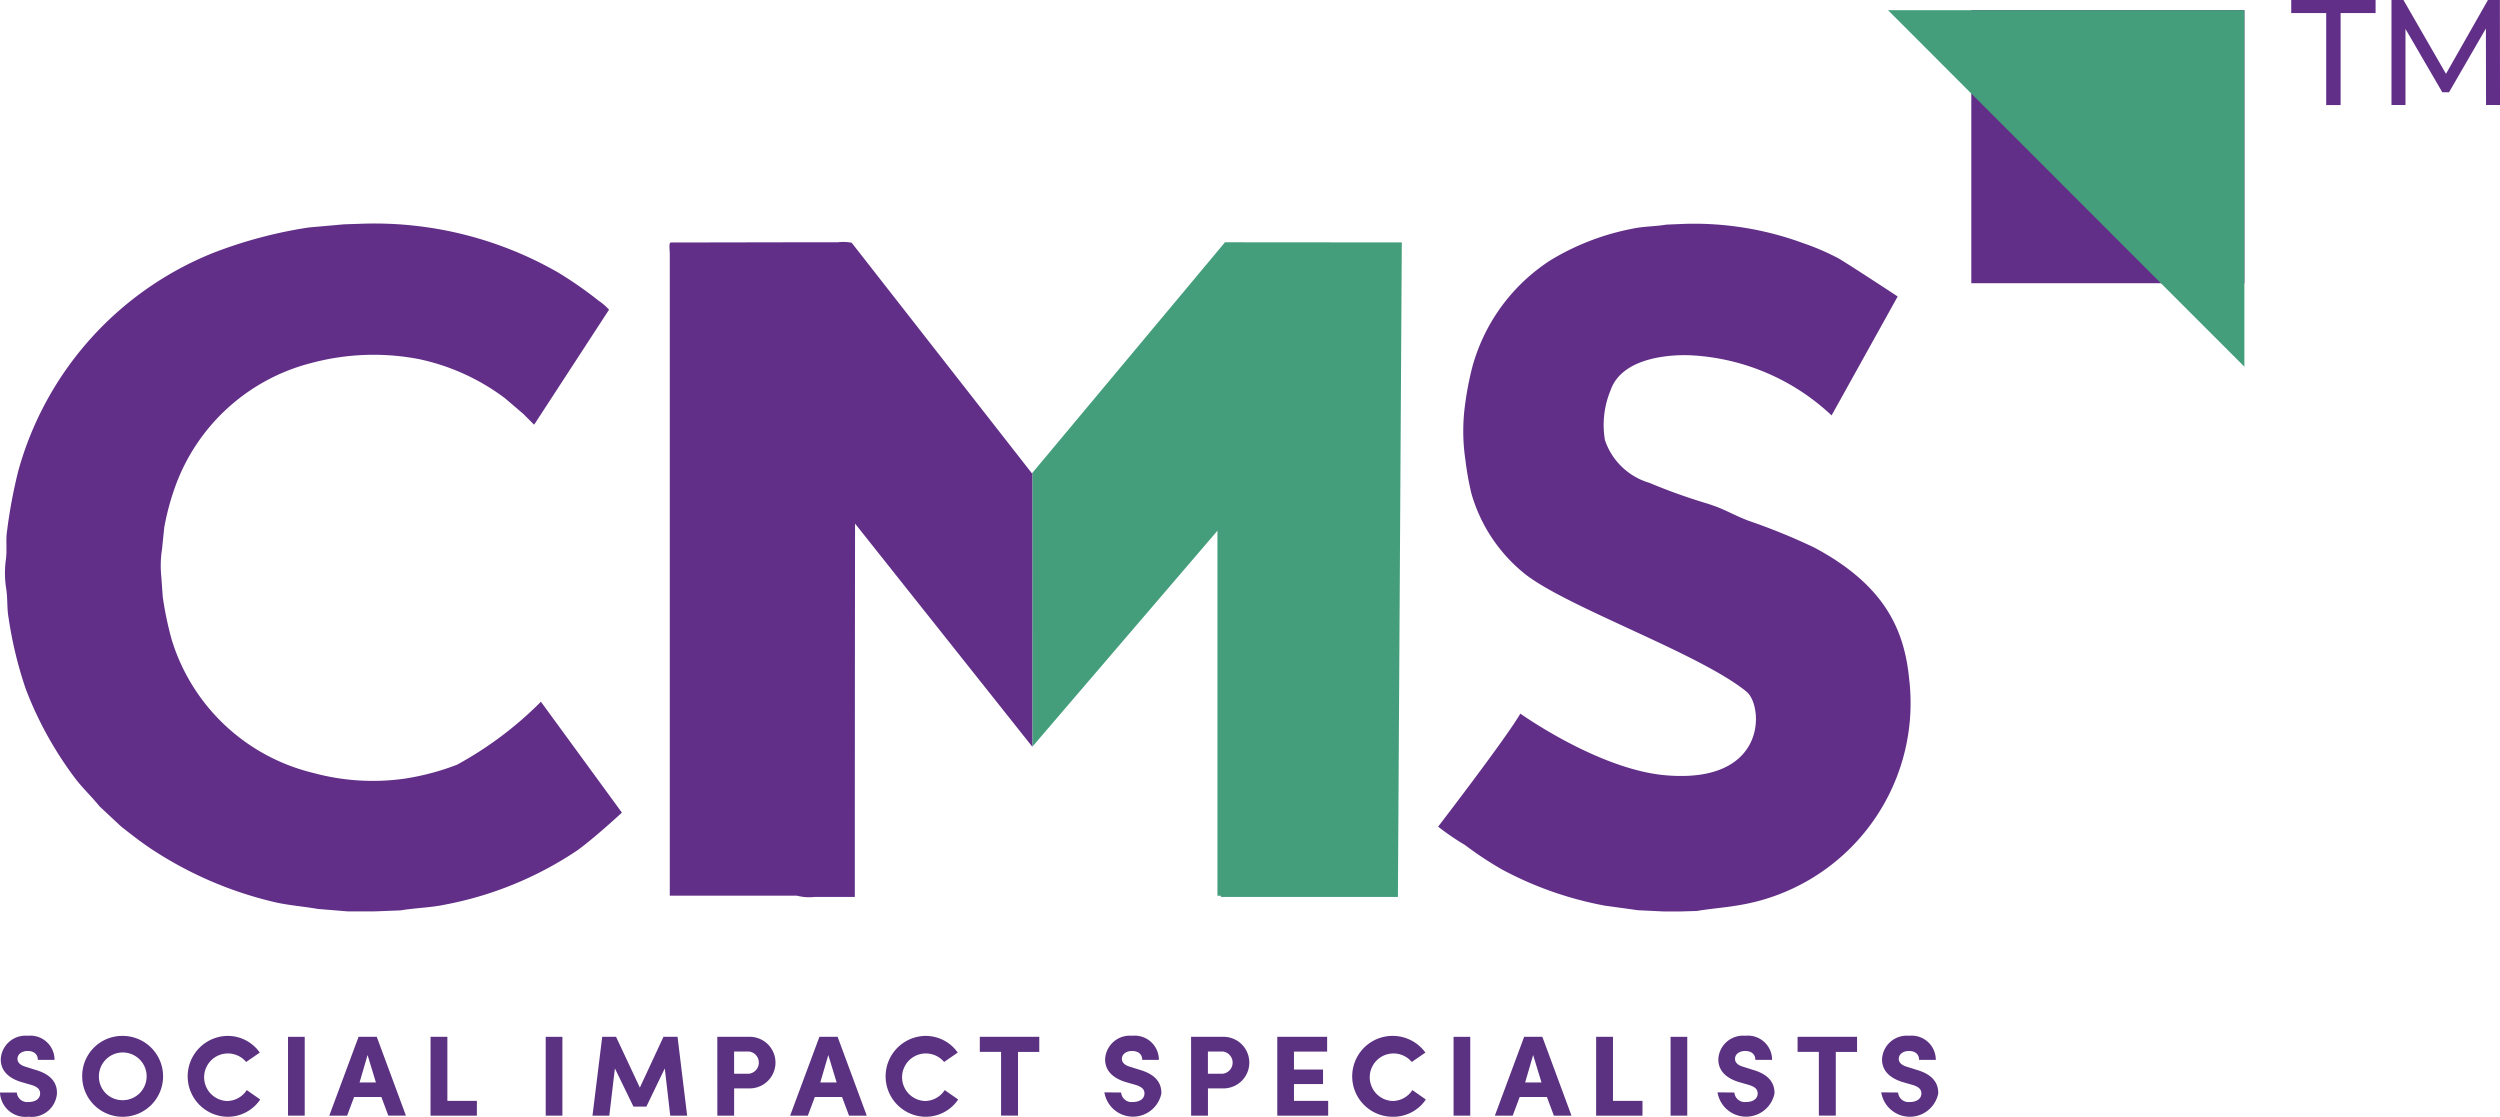 <svg xmlns="http://www.w3.org/2000/svg" width="91.669" height="40.954" viewBox="0 0 91.669 40.954">
  <g id="Group_41" data-name="Group 41" transform="translate(0 0)">
    <g id="Group_18" data-name="Group 18" transform="translate(0 0)">
      <path id="Path_31" data-name="Path 31" d="M17.026,700.476a9.312,9.312,0,0,1-1.926.518,8.319,8.319,0,0,1-3.371-.206,7.19,7.19,0,0,1-5.19-4.877,12.441,12.441,0,0,1-.33-1.569l-.054-.749a3.952,3.952,0,0,1,.027-1.017l.08-.785a9.232,9.232,0,0,1,.464-1.667,7.193,7.193,0,0,1,4.94-4.37,8.808,8.808,0,0,1,3.923-.143,8,8,0,0,1,3.166,1.436l.678.58.392.392,2.747-4.218a2.061,2.061,0,0,0-.384-.33,14.147,14.147,0,0,0-1.5-1.043,13.534,13.534,0,0,0-7.276-1.775l-.553.018-1.3.116a16.627,16.627,0,0,0-3.469.919,12.082,12.082,0,0,0-7.178,8,18.482,18.482,0,0,0-.41,2.184c-.061.365.009.737-.053,1.123a3.674,3.674,0,0,0,.018,1.017c.059.375.023.727.089,1.079a14.658,14.658,0,0,0,.633,2.613,13.384,13.384,0,0,0,1.8,3.255c.277.367.615.68.9,1.035l.4.374.392.366c.364.287.722.567,1.115.829a13.992,13.992,0,0,0,4.4,1.917c.546.139,1.1.173,1.7.277l1.088.089h1l.936-.036c.564-.093,1.122-.1,1.65-.214a13.05,13.05,0,0,0,4.815-1.971c.608-.428,1.659-1.4,1.659-1.4l-2.97-4.066a13.312,13.312,0,0,1-3.059,2.3m53.237-3.054c-.162-1.831-.861-3.5-3.488-4.9a22.473,22.473,0,0,0-2.407-.981c-.683-.265-.83-.417-1.55-.642a20.767,20.767,0,0,1-2.086-.749,2.445,2.445,0,0,1-1.632-1.57,3.317,3.317,0,0,1,.205-1.819c.461-1.345,2.564-1.3,2.884-1.291a8.147,8.147,0,0,1,5.222,2.207l2.423-4.361s-1.73-1.138-2.174-1.4a9.156,9.156,0,0,0-1.31-.562,11.576,11.576,0,0,0-4.343-.7l-.651.027c-.429.071-.856.063-1.258.152a9.106,9.106,0,0,0-2.987,1.15,6.784,6.784,0,0,0-2.88,3.942,11.621,11.621,0,0,0-.258,1.346,7.158,7.158,0,0,0,.009,2.024,10.627,10.627,0,0,0,.223,1.249,5.835,5.835,0,0,0,1.98,2.961c1.571,1.224,6.383,2.9,8.105,4.3.621.5.807,3.392-2.961,3.068-2.458-.21-5.325-2.259-5.33-2.261-.535.92-3.015,4.142-3.015,4.145a9.537,9.537,0,0,0,.989.676,12.686,12.686,0,0,0,1.364.9,12.99,12.99,0,0,0,3.754,1.319l1.222.169.937.045h.633l.588-.018c.507-.085,1-.12,1.471-.2a7.513,7.513,0,0,0,6.323-8.226" transform="translate(-0.24 -672.446)" fill="#622f88" fill-rule="evenodd"/>
      <path id="Path_32" data-name="Path 32" d="M.616,752.01a.384.384,0,0,0,.432.348c.248,0,.42-.118.423-.307,0-.13-.054-.243-.348-.327l-.348-.1c-.638-.2-.747-.57-.747-.831a.909.909,0,0,1,.994-.864.886.886,0,0,1,.978.885H1.388c0-.194-.129-.327-.373-.327-.214,0-.374.117-.374.289,0,.075.03.214.31.293l.345.109c.7.2.8.595.792.872a.929.929,0,0,1-1.04.847A.934.934,0,0,1,0,752.01Z" transform="translate(0 -711.95)" fill="#5b3181"/>
      <path id="Path_33" data-name="Path 33" d="M8.477,749.934a1.483,1.483,0,1,1-1.464,1.485,1.468,1.468,0,0,1,1.464-1.485m0,2.357a.875.875,0,1,0-.851-.872.861.861,0,0,0,.851.872" transform="translate(-3.999 -711.95)" fill="#5b3181"/>
      <path id="Path_34" data-name="Path 34" d="M18.662,752.266a1.435,1.435,0,0,1-1.216.633,1.483,1.483,0,0,1,0-2.965,1.438,1.438,0,0,1,1.2.612l-.5.344a.872.872,0,1,0-.7,1.431.87.87,0,0,0,.722-.4Z" transform="translate(-9.12 -711.95)" fill="#5b3181"/>
      <rect id="Rectangle_3" data-name="Rectangle 3" width="0.612" height="2.89" transform="translate(10.561 38.018)" fill="#5b3181"/>
      <path id="Path_35" data-name="Path 35" d="M29,752.218l-.256.684H28.09l1.074-2.89h.667L30.9,752.9h-.646L30,752.218Zm.8-.532-.306-1.007-.294,1.007Z" transform="translate(-16.016 -711.994)" fill="#5b3181"/>
      <path id="Path_36" data-name="Path 36" d="M36.732,750.012h.616v2.349H38.43v.541h-1.7Z" transform="translate(-20.944 -711.994)" fill="#5b3181"/>
      <rect id="Rectangle_4" data-name="Rectangle 4" width="0.612" height="2.89" transform="translate(20.01 38.018)" fill="#5b3181"/>
      <path id="Path_37" data-name="Path 37" d="M53.152,750.012h.516l.352,2.89H53.4l-.2-1.732-.675,1.4h-.474l-.68-1.4-.205,1.732h-.617l.357-2.89h.507l.873,1.862Z" transform="translate(-28.824 -711.994)" fill="#5b3181"/>
      <path id="Path_38" data-name="Path 38" d="M61.193,750.011H62.38a.946.946,0,1,1,0,1.892h-.57v1h-.616Zm.616.541v.813h.541a.41.41,0,0,0,.017-.813Z" transform="translate(-34.891 -711.994)" fill="#5b3181"/>
      <path id="Path_39" data-name="Path 39" d="M68.306,752.218l-.256.684H67.4l1.074-2.89h.667l1.069,2.89H69.56l-.256-.684Zm.8-.532-.306-1.007-.294,1.007Z" transform="translate(-38.428 -711.994)" fill="#5b3181"/>
      <path id="Path_40" data-name="Path 40" d="M78.2,752.266a1.435,1.435,0,0,1-1.216.633,1.483,1.483,0,0,1,0-2.965,1.438,1.438,0,0,1,1.2.612l-.5.344a.872.872,0,1,0-.7,1.431.87.87,0,0,0,.722-.4Z" transform="translate(-43.066 -711.95)" fill="#5b3181"/>
      <path id="Path_41" data-name="Path 41" d="M83.587,750.012h2.181v.554h-.78V752.9h-.621v-2.336h-.78Z" transform="translate(-47.66 -711.994)" fill="#5b3181"/>
      <path id="Path_42" data-name="Path 42" d="M94.825,752.01a.383.383,0,0,0,.432.348c.248,0,.42-.118.424-.307,0-.13-.055-.243-.348-.327l-.348-.1c-.638-.2-.747-.57-.747-.831a.908.908,0,0,1,.994-.864.885.885,0,0,1,.977.885H95.6c0-.194-.13-.327-.373-.327-.214,0-.374.117-.374.289,0,.075.03.214.31.293l.344.109c.7.2.8.595.793.872a1.062,1.062,0,0,1-2.088-.046Z" transform="translate(-53.716 -711.95)" fill="#5b3181"/>
      <path id="Path_43" data-name="Path 43" d="M101.611,750.011H102.8a.946.946,0,1,1,0,1.892h-.57v1h-.617Zm.617.541v.813h.541a.41.41,0,0,0,.017-.813Z" transform="translate(-57.937 -711.994)" fill="#5b3181"/>
      <path id="Path_44" data-name="Path 44" d="M108.965,750.012h1.828v.541h-1.216v.659h1.066v.532h-1.066v.617h1.254v.541h-1.866Z" transform="translate(-62.13 -711.994)" fill="#5b3181"/>
      <path id="Path_45" data-name="Path 45" d="M118.1,752.266a1.435,1.435,0,0,1-1.216.633,1.483,1.483,0,1,1,1.2-2.353l-.5.344a.872.872,0,1,0-.7,1.431.871.871,0,0,0,.722-.4Z" transform="translate(-65.818 -711.95)" fill="#5b3181"/>
      <rect id="Rectangle_5" data-name="Rectangle 5" width="0.612" height="2.89" transform="translate(53.299 38.018)" fill="#5b3181"/>
      <path id="Path_46" data-name="Path 46" d="M128.436,752.218l-.256.684h-.654l1.074-2.89h.667l1.069,2.89h-.646l-.256-.684Zm.8-.532-.306-1.007-.294,1.007Z" transform="translate(-72.713 -711.994)" fill="#5b3181"/>
      <path id="Path_47" data-name="Path 47" d="M136.167,750.012h.617v2.349h1.082v.541h-1.7Z" transform="translate(-77.64 -711.994)" fill="#5b3181"/>
      <rect id="Rectangle_6" data-name="Rectangle 6" width="0.612" height="2.89" transform="translate(61.256 38.018)" fill="#5b3181"/>
      <path id="Path_48" data-name="Path 48" d="M147.142,752.01a.384.384,0,0,0,.432.348c.248,0,.42-.118.423-.307,0-.13-.054-.243-.348-.327l-.348-.1c-.638-.2-.747-.57-.747-.831a.908.908,0,0,1,.994-.864.885.885,0,0,1,.977.885h-.613c0-.194-.13-.327-.373-.327-.214,0-.373.117-.373.289,0,.075.03.214.31.293l.344.109c.7.2.8.595.793.872a1.062,1.062,0,0,1-2.088-.046Z" transform="translate(-83.547 -711.95)" fill="#5b3181"/>
      <path id="Path_49" data-name="Path 49" d="M153.352,750.012h2.181v.554h-.78V752.9h-.621v-2.336h-.78Z" transform="translate(-87.439 -711.994)" fill="#5b3181"/>
      <path id="Path_50" data-name="Path 50" d="M161.108,752.01a.384.384,0,0,0,.432.348c.248,0,.419-.118.423-.307,0-.13-.054-.243-.348-.327l-.348-.1c-.637-.2-.747-.57-.747-.831a.908.908,0,0,1,.994-.864.885.885,0,0,1,.977.885h-.612c0-.194-.13-.327-.373-.327-.214,0-.373.117-.373.289,0,.075.03.214.31.293l.344.109c.7.2.8.595.793.872a1.062,1.062,0,0,1-2.089-.046Z" transform="translate(-91.51 -711.95)" fill="#5b3181"/>
      <path id="Path_51" data-name="Path 51" d="M95.134,682.229l-7.062,8.454h0v10.04h0l6.786-7.918V706.19h.125v.044h6.492q.071-12,.143-24Z" transform="translate(-50.217 -673.345)" fill="#449e7b" fill-rule="evenodd"/>
      <path id="Path_52" data-name="Path 52" d="M70.419,690.669l-.017.017-6.608-8.454a1.636,1.636,0,0,0-.508-.018H62.127l-4.985.009c-.053.061-.018.309-.018.41v23.541h4.663a1.787,1.787,0,0,0,.651.045h1.471q0-6.843.009-13.688L70.4,700.69l.017.017Z" transform="translate(-32.565 -673.331)" fill="#622f88" fill-rule="evenodd"/>
      <rect id="Rectangle_7" data-name="Rectangle 7" width="10.014" height="10.014" transform="translate(72.283 0.371)" fill="#622f88"/>
      <path id="Path_53" data-name="Path 53" d="M174.133,675.5h0V662.427H161.065Z" transform="translate(-91.837 -662.054)" fill="#449e7b" fill-rule="evenodd"/>
      <path id="Path_54" data-name="Path 54" d="M196.747,662.04h-1.282v-.479h3.093v.479h-1.282v3.373h-.529Z" transform="translate(-111.451 -661.561)" fill="#622f88"/>
      <path id="Path_55" data-name="Path 55" d="M207.483,665.412l-.005-2.806-1.352,2.338h-.246l-1.351-2.322v2.79h-.513v-3.851h.438l1.56,2.707,1.539-2.707h.438l.005,3.851Z" transform="translate(-116.326 -661.561)" fill="#622f88"/>
    </g>
  </g>
</svg>
